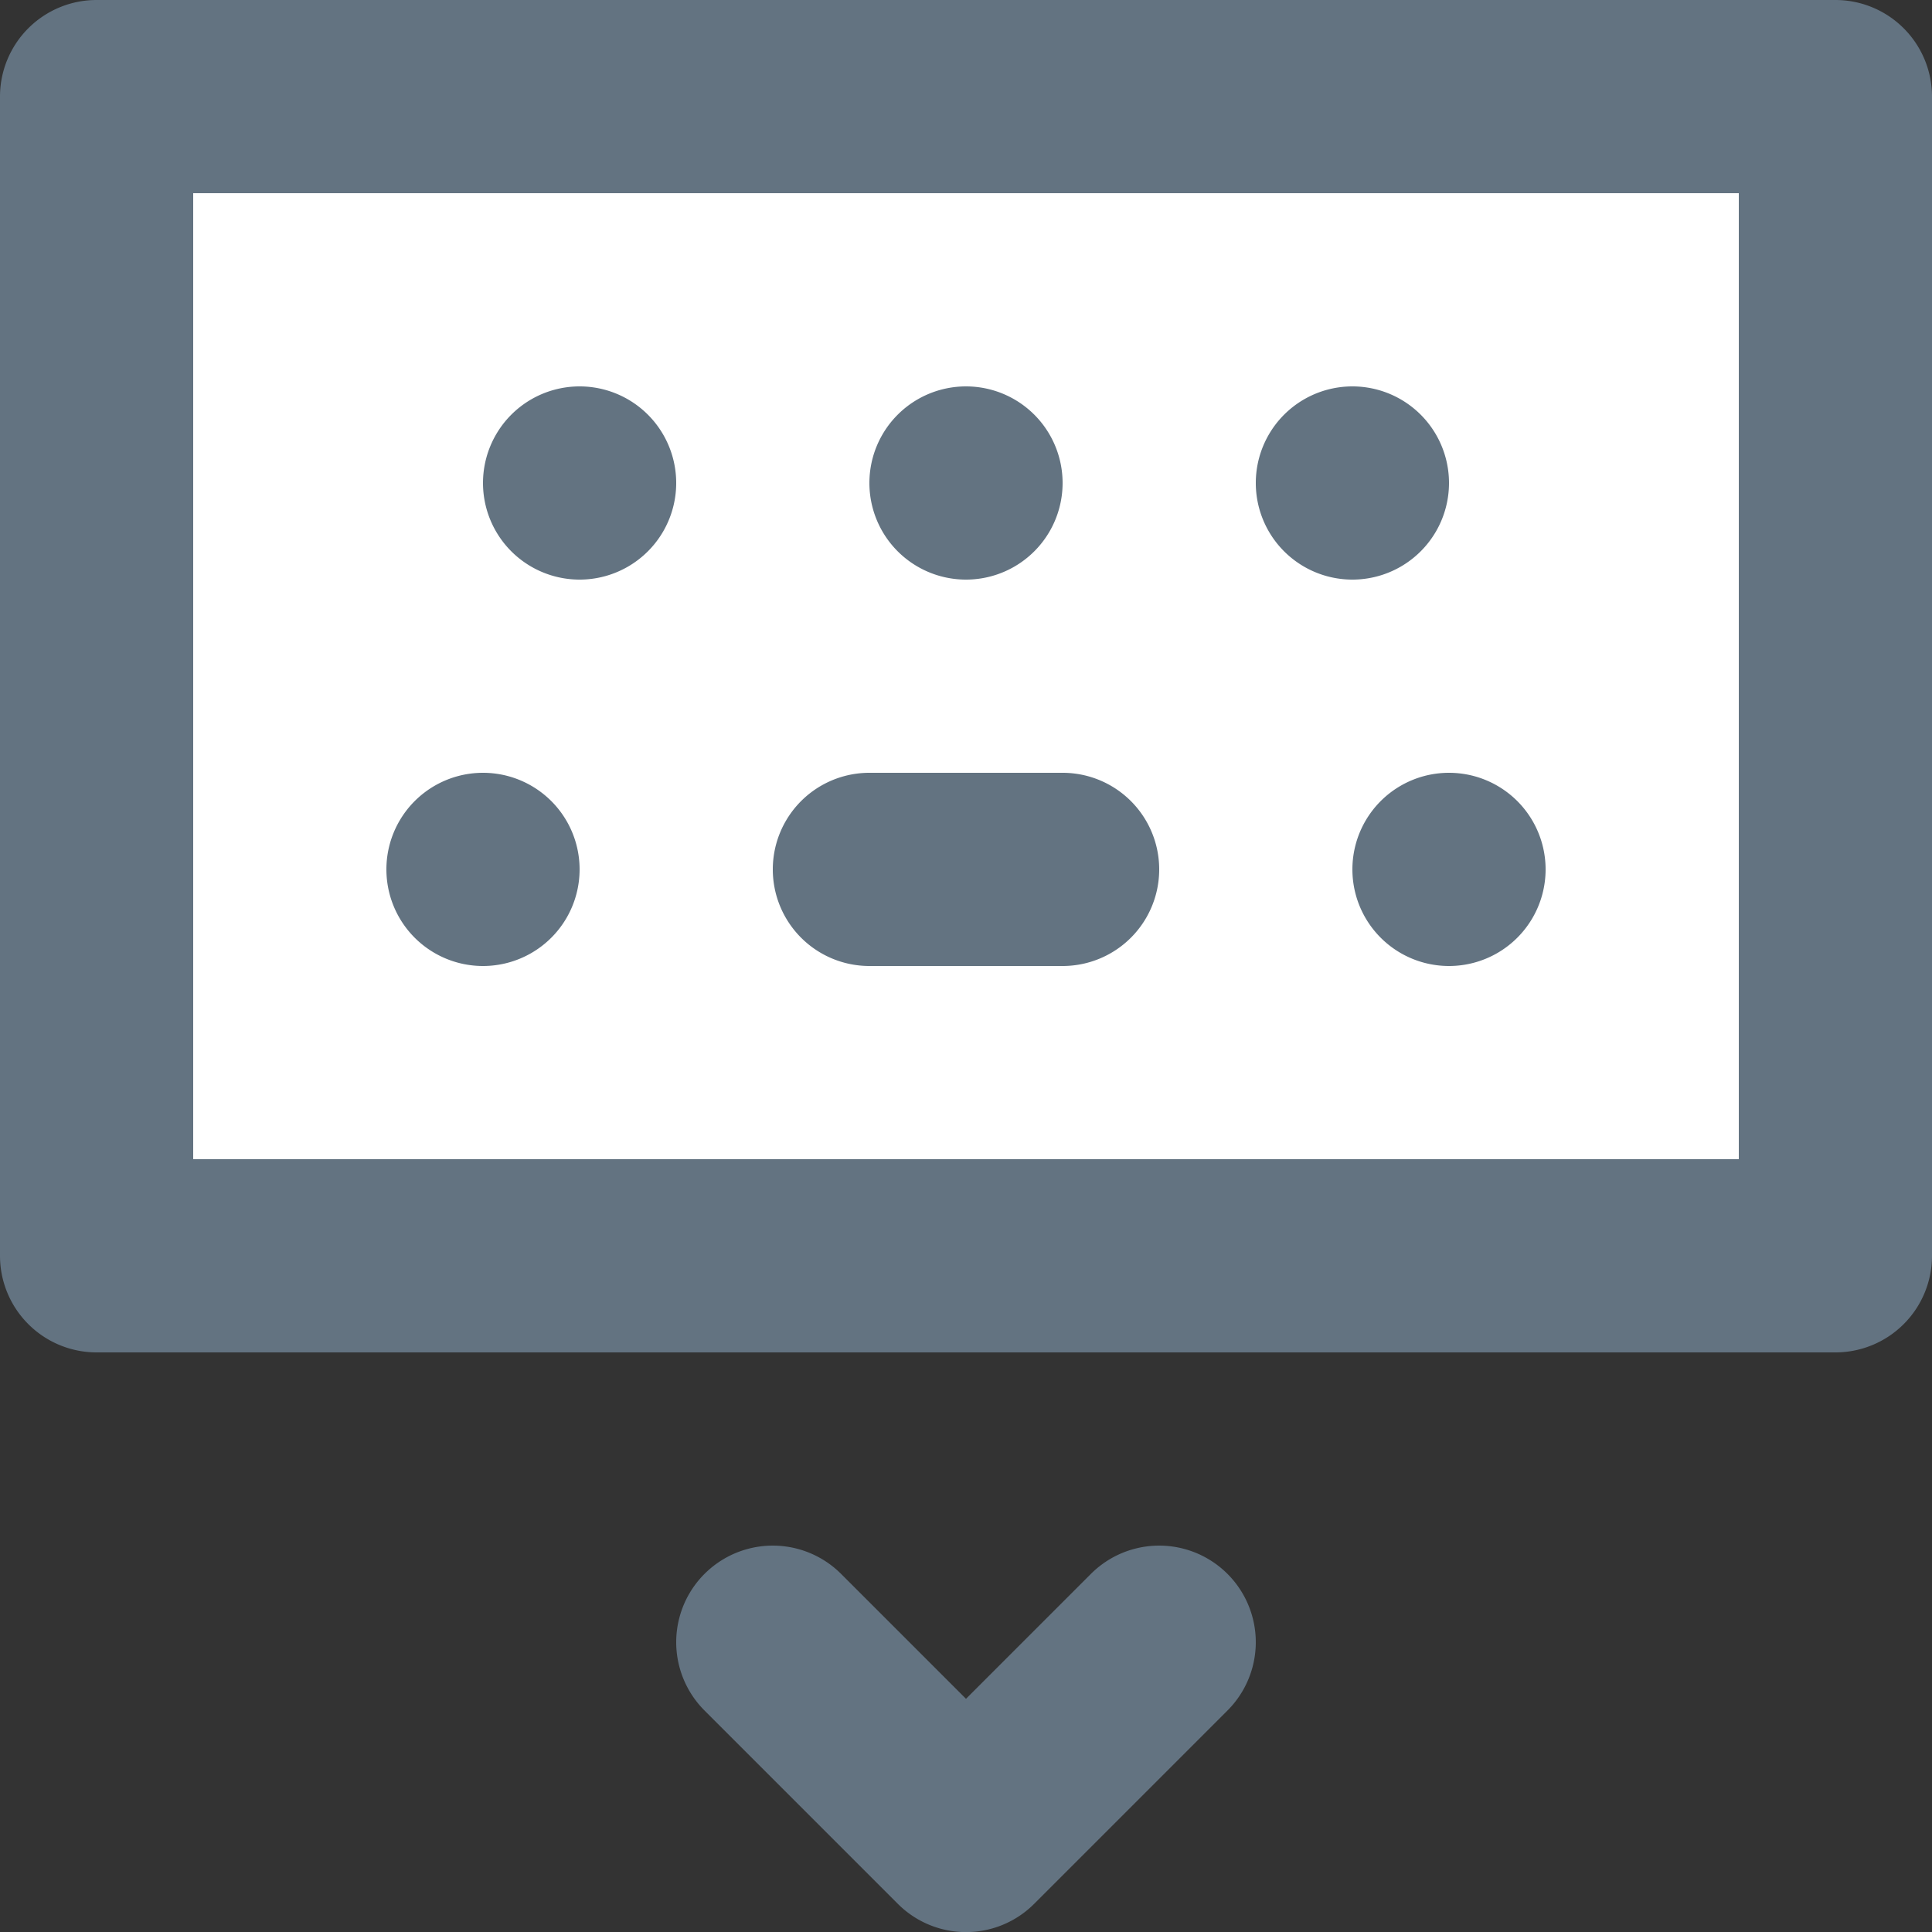 <svg xmlns="http://www.w3.org/2000/svg" viewBox="0 0 20 20"><rect x="0" y="0" width="20" height="20" fill="#333333" stroke="none"/><rect width="18" height="12" x="1" y="1" fill="#FFF"/><path fill-rule="evenodd" fill="#637381" d="M19 0H1a1 1 0 0 0-1 1v12a1 1 0 0 0 1 1h18a1 1 0 0 0 1-1V1a1 1 0 0 0-1-1zM2 12h16V2H2v10zm9.293 4.293L10 17.586l-1.293-1.293a.999.999 0 1 0-1.414 1.414l2 2a.997.997 0 0 0 1.414 0l2-2a.999.999 0 1 0-1.414-1.414M9 10h2a1 1 0 1 0 0-2H9a1 1 0 1 0 0 2m5-1a1 1 0 1 0 2 0 1 1 0 1 0-2 0m-9 1a1 1 0 1 0 0-2 1 1 0 1 0 0 2m1-4a1 1 0 1 0 0-2 1 1 0 1 0 0 2m4 0a1 1 0 1 0 0-2 1 1 0 1 0 0 2m4 0a1 1 0 1 0 0-2 1 1 0 1 0 0 2"/></svg>

